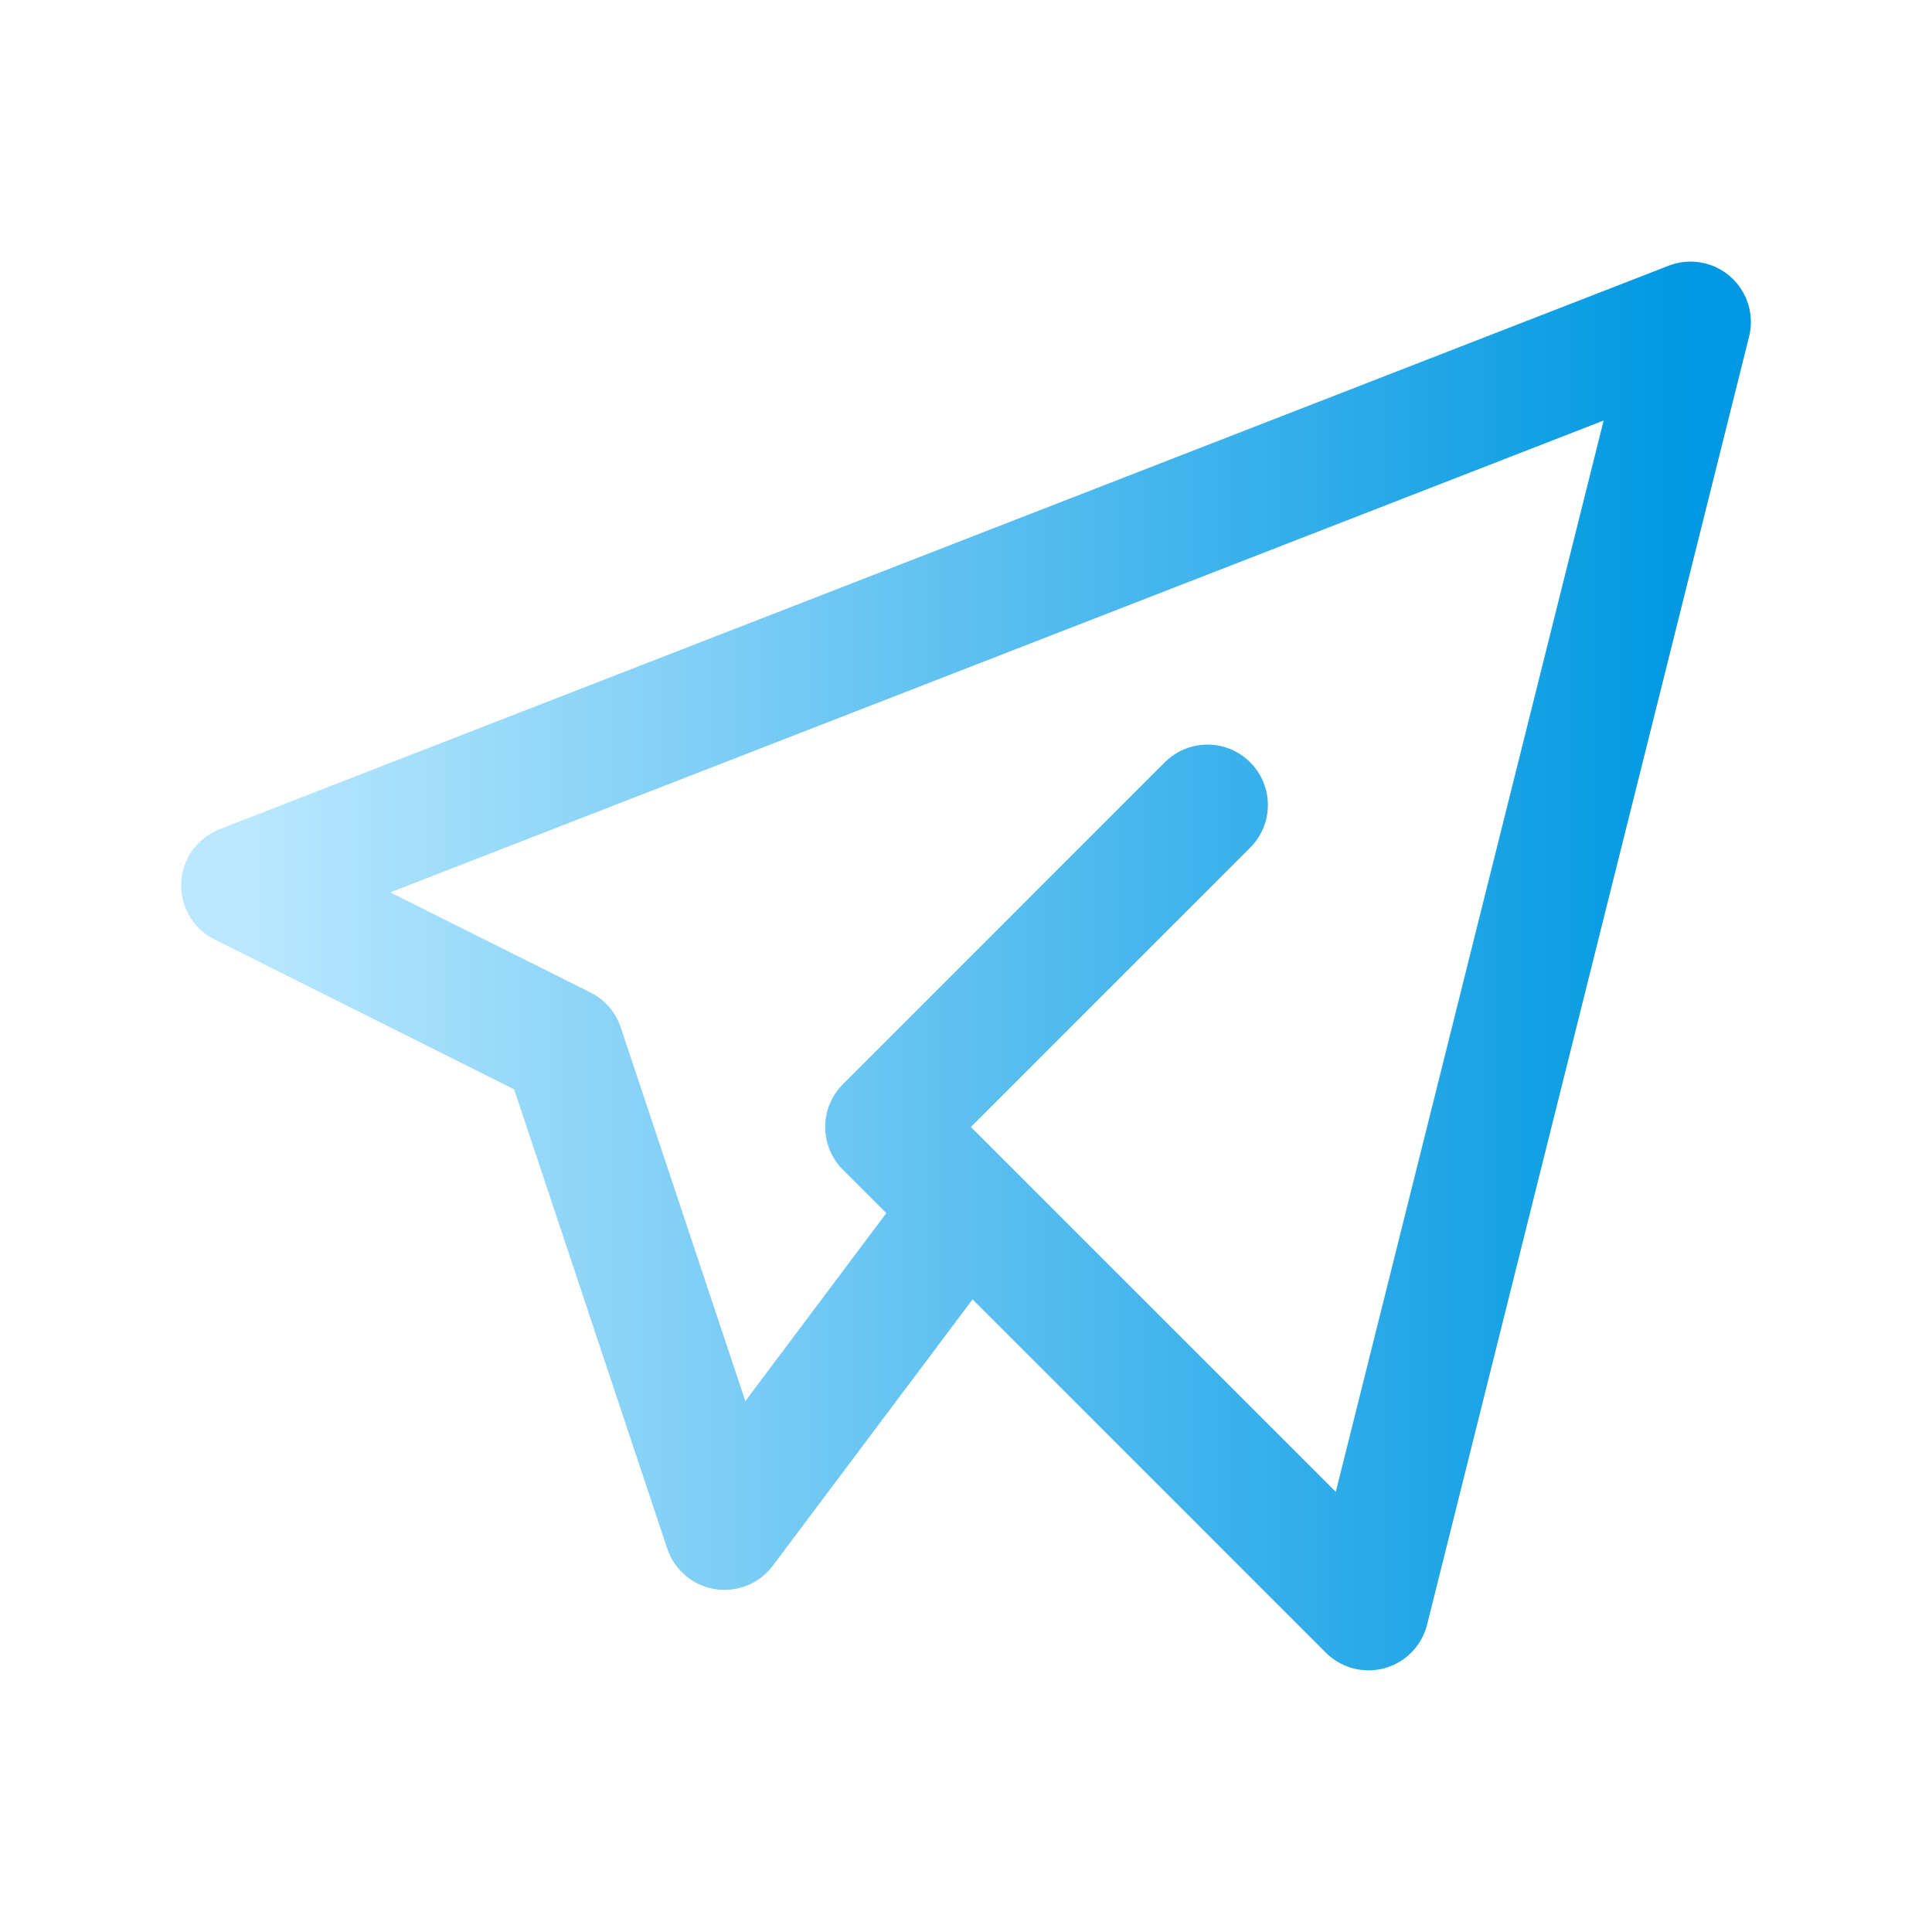 <svg width="32" height="32" viewBox="0 0 32 32" fill="none" xmlns="http://www.w3.org/2000/svg">
<g clip-path="url(#clip0_29_113)">
<path d="M20 13.333L14.667 18.666L22.667 26.666L28 5.333L4 14.666L9.333 17.333L12 25.333L16 20" stroke="url(#paint0_linear_29_113)" stroke-width="2" stroke-linecap="round" stroke-linejoin="round"/>
</g>
<defs>
<linearGradient id="paint0_linear_29_113" x1="4" y1="16" x2="28" y2="16" gradientUnits="userSpaceOnUse">
<stop stop-color="#BAE8FF"/>
<stop offset="1" stop-color="#0098E2"/>
</linearGradient>
<clipPath id="clip0_29_113">
<rect width="32" height="32" fill="white"/>
</clipPath>
</defs>
</svg>
